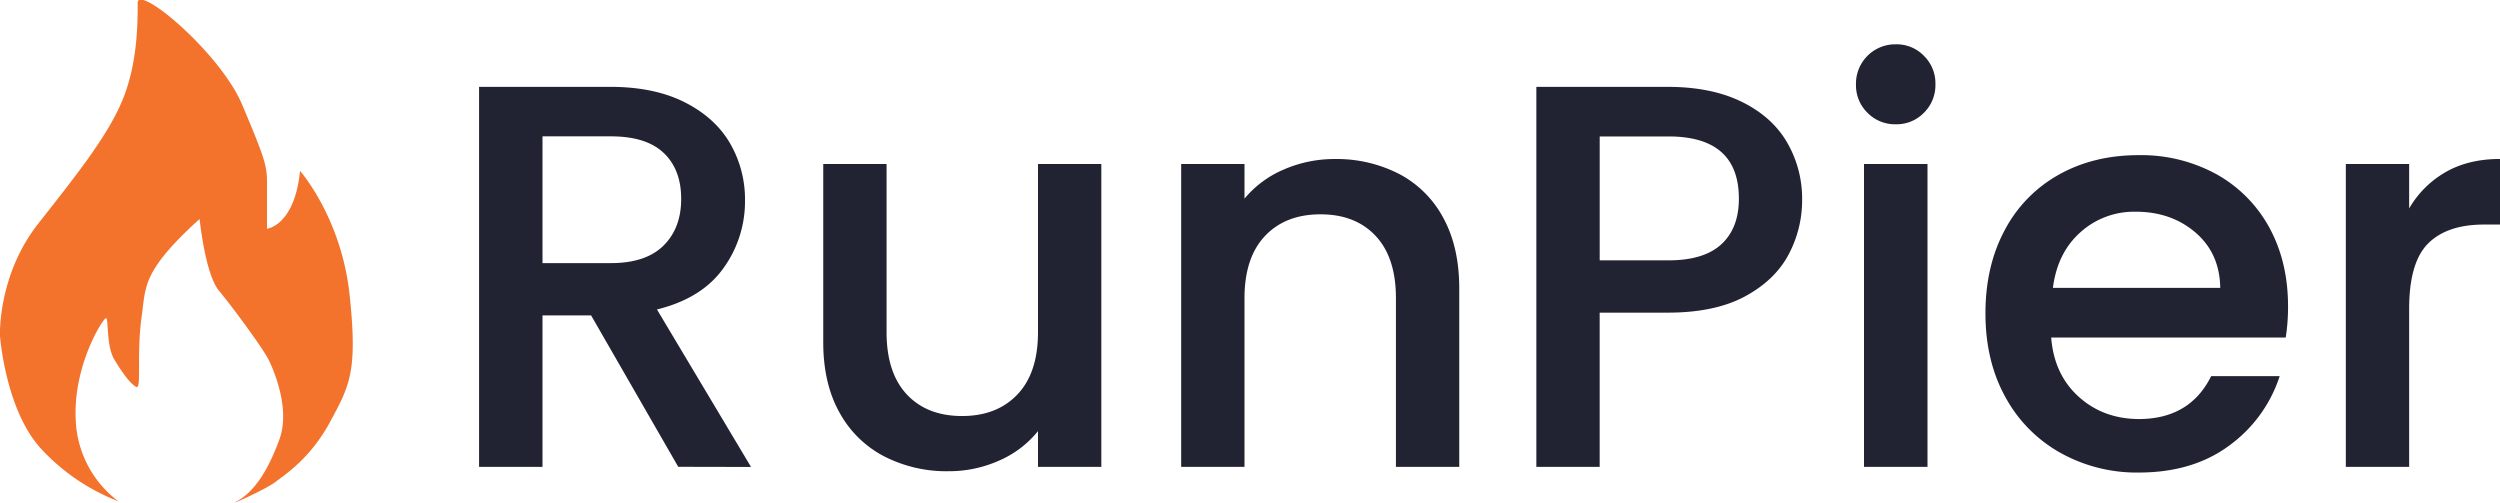 <svg id="Calque_1" data-name="Calque 1" xmlns="http://www.w3.org/2000/svg" width="1000" height="201.09" viewBox="0 0 1000 201.09">
  <defs>
    <style>
      .cls-1 {
        fill: #212332;
      }

      .cls-2 {
        fill: #f3722c;
      }
    </style>
  </defs>
  <title>runpier_logo_black</title>
  <g>
    <g>
      <path class="cls-1" d="M271.29,186.72l-34.85-60.56H217v60.58H191.63v-152h52.49q17.5,0,29.68,6.13T292,57.29a44.66,44.66,0,0,1,6,23,45.53,45.53,0,0,1-8.64,27q-8.64,12.09-26.58,16.49l37.63,63ZM217,105.24h27.4q13.92,0,21-7t7.07-18.7q0-11.74-7-18.37t-21.09-6.63H217Z"/>
      <path class="cls-1" d="M440.53,65.59V186.74H415.2v-14.3a40.69,40.69,0,0,1-15.49,11.77,49.26,49.26,0,0,1-20.37,4.28,54.48,54.48,0,0,1-25.64-5.93A42.9,42.9,0,0,1,335.79,165q-6.51-11.65-6.49-28.15V65.59h25.33v67.28q0,16.23,8.08,24.88t22.09,8.66q14,0,22.2-8.66t8.2-24.88V65.59Z"/>
      <path class="cls-1" d="M559.6,69.55a42.25,42.25,0,0,1,17.71,17.59q6.38,11.65,6.39,28.14v71.46H558.37V119.27q0-16.22-8.09-24.88t-22.09-8.66q-14,0-22.19,8.66t-8.2,24.88v67.47H472.47V65.59H497.8V79.45a41.48,41.48,0,0,1,15.75-11.66,50.64,50.64,0,0,1,20.37-4.18A54.62,54.62,0,0,1,559.6,69.55Z"/>
      <path class="cls-1" d="M715.4,101.88q-5.49,10.28-17.5,16.73t-30.85,6.45H639.87v61.68H614.54v-152h52.51q17.49,0,29.68,6T714.85,57a44.72,44.72,0,0,1,6,23A46,46,0,0,1,715.4,101.88ZM688.55,97.7q7-6.45,7-18.23,0-24.9-28.17-24.89h-27.5v49.56h27.5Q681.56,104.14,688.55,97.7Z"/>
      <path class="cls-1" d="M747,45.12a15.41,15.41,0,0,1-4.61-11.4,15.73,15.73,0,0,1,15.43-16h.57a15.19,15.19,0,0,1,11.17,4.6,15.42,15.42,0,0,1,4.61,11.39,15.44,15.44,0,0,1-4.61,11.4,15.19,15.19,0,0,1-11.17,4.6A15.38,15.38,0,0,1,747,45.12Zm24,20.47V186.74H745.6V65.59Z"/>
      <path class="cls-1" d="M914.29,135H820.48q1.13,14.72,10.92,23.62t24.06,9q20.49,0,29-17.16h27.41a55.39,55.39,0,0,1-20.16,27.75q-14.55,10.8-36.21,10.81A62.68,62.68,0,0,1,823.93,181a56.21,56.21,0,0,1-21.84-22.29q-7.9-14.35-7.91-33.31t7.69-33.31a54.21,54.21,0,0,1,21.61-22.19q13.92-7.84,32-7.84a62.68,62.68,0,0,1,31,7.57,53.83,53.83,0,0,1,21.18,21.27q7.54,13.71,7.56,31.54A79.46,79.46,0,0,1,914.29,135ZM888.1,115.15q-.21-13.82-9.91-22.14t-23.9-8.32a32.07,32.07,0,0,0-22.12,8.21q-9.23,8.23-11,22.25Z"/>
      <path class="cls-1" d="M978.31,68.81q9.13-5.22,21.69-5.22V89.82h-6.39q-14.75,0-22.35,7.56t-7.6,26.23v63.13H938.33V65.59h25.33V83.38A39.61,39.61,0,0,1,978.31,68.81Z"/>
    </g>
    <path class="cls-2" d="M94.71,200.52c-4,2.15,11-4.41,15.42-7.71s14.32-9.91,22-24.23,11-19.82,7.71-50.66-19.82-49.56-19.82-49.56c-2.21,22-13.22,23.13-13.22,23.13V72.77c0-6.61-1.1-9.92-9.91-30.84S55.07-6.53,55.07,1.18s0,23.13-5.51,37.44S31.94,68.36,15.42,89.29,0,134.44,0,134.44s2.2,29.74,16.52,45.15a82.58,82.58,0,0,0,30.84,20.93A42.71,42.71,0,0,1,30.29,168c-1.1-22,11-40.75,12.11-40.75s0,11,3.31,16.52,6.6,9.91,8.81,11,0-13.21,2.2-28.63c1.63-11.39,0-17.62,23.13-38.55,0,0,2.2,22,7.71,28.64s17.62,23.13,19.82,27.53,8.81,19.82,4.41,31.94S101.87,196.66,94.71,200.52Z"/>
  </g>
</svg>
